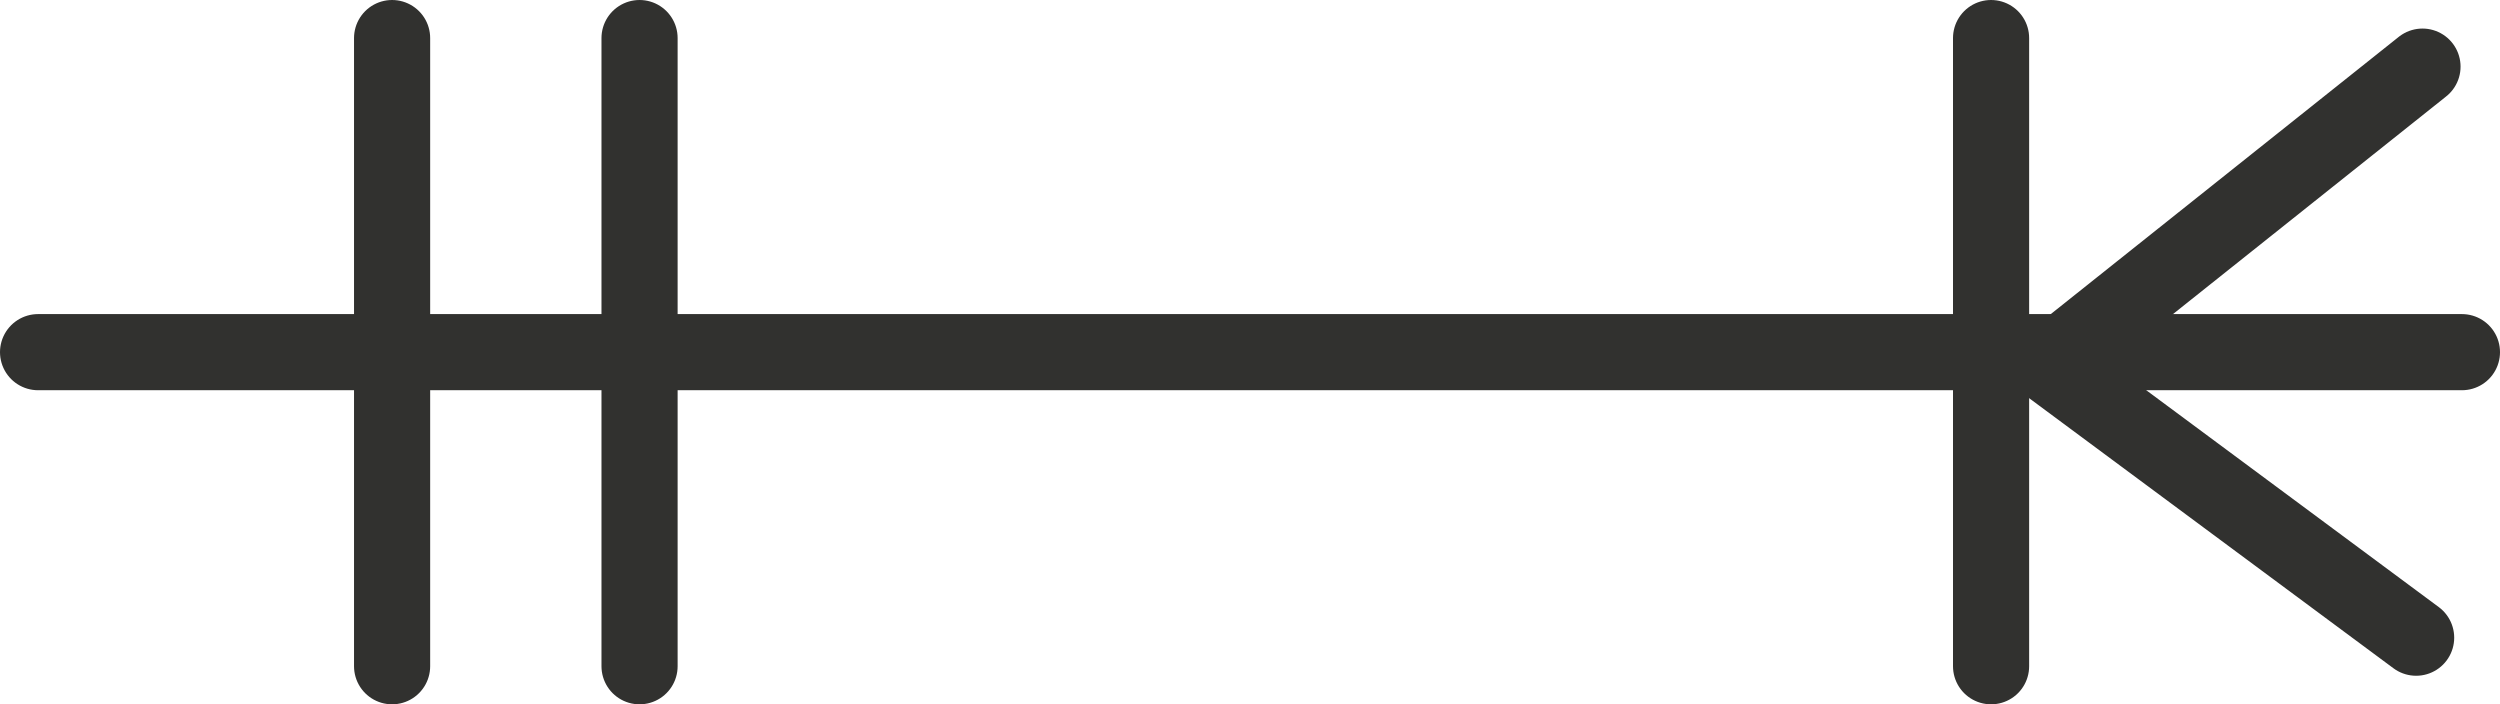 <?xml version="1.0" encoding="utf-8"?>
<!-- Generator: Adobe Illustrator 13.0.0, SVG Export Plug-In . SVG Version: 6.00 Build 14948)  -->
<!DOCTYPE svg PUBLIC "-//W3C//DTD SVG 1.1//EN" "http://www.w3.org/Graphics/SVG/1.1/DTD/svg11.dtd">
<svg version="1.1" id="Layer_1" xmlns="http://www.w3.org/2000/svg" xmlns:xlink="http://www.w3.org/1999/xlink" x="0px" y="0px"
	 width="65.667px" height="18.5px" viewBox="0 0 65.667 18.5" enable-background="new 0 0 65.667 18.5" xml:space="preserve">
<polyline fill="none" stroke="#31312F" stroke-width="2" stroke-linecap="round" stroke-linejoin="round" points="63.631,1.75 
	53.798,9.584 63.464,16.75 "/>
<line fill="none" stroke="#31312F" stroke-width="2" stroke-linecap="round" stroke-linejoin="round" x1="1" y1="9.25" x2="64.667" y2="9.25"/>
<line fill="none" stroke="#31312F" stroke-width="2" stroke-linecap="round" stroke-linejoin="round" x1="10.299" y1="1" x2="10.299" y2="17.5"/>
<line fill="none" stroke="#31312F" stroke-width="2" stroke-linecap="round" stroke-linejoin="round" x1="16.799" y1="1" x2="16.799" y2="17.5"/>
<line fill="none" stroke="#31312F" stroke-width="2" stroke-linecap="round" stroke-linejoin="round" x1="52.299" y1="1" x2="52.299" y2="17.5"/>
<g id="connector">
	<path fill="none" stroke="#31312F" stroke-width="2" stroke-linecap="round" stroke-linejoin="round" d="M1.189,9.293"/>
	<path fill="none" stroke="#31312F" stroke-width="2" stroke-linecap="round" stroke-linejoin="round" d="M10.3,1.183"/>
	<path fill="none" stroke="#31312F" stroke-width="2" stroke-linecap="round" stroke-linejoin="round" d="M10.3,9.183"/>
	<path fill="none" stroke="#31312F" stroke-width="2" stroke-linecap="round" stroke-linejoin="round" d="M10.3,17.404"/>
	<path fill="none" stroke="#31312F" stroke-width="2" stroke-linecap="round" stroke-linejoin="round" d="M16.856,1.405"/>
	<path fill="none" stroke="#31312F" stroke-width="2" stroke-linecap="round" stroke-linejoin="round" d="M16.856,9.405"/>
	<path fill="none" stroke="#31312F" stroke-width="2" stroke-linecap="round" stroke-linejoin="round" d="M16.745,17.294"/>
	<path fill="none" stroke="#31312F" stroke-width="2" stroke-linecap="round" stroke-linejoin="round" d="M34.301,9.405"/>
	<path fill="none" stroke="#31312F" stroke-width="2" stroke-linecap="round" stroke-linejoin="round" d="M52.301,9.405"/>
	<path fill="none" stroke="#31312F" stroke-width="2" stroke-linecap="round" stroke-linejoin="round" d="M52.411,1.405"/>
	<path fill="none" stroke="#31312F" stroke-width="2" stroke-linecap="round" stroke-linejoin="round" d="M54.855,9.183"/>
	<path fill="none" stroke="#31312F" stroke-width="2" stroke-linecap="round" stroke-linejoin="round" d="M63.522,1.738"/>
	<path fill="none" stroke="#31312F" stroke-width="2" stroke-linecap="round" stroke-linejoin="round" d="M64.855,9.183"/>
	<path fill="none" stroke="#31312F" stroke-width="2" stroke-linecap="round" stroke-linejoin="round" d="M59.967,9.516"/>
	<path fill="none" stroke="#31312F" stroke-width="2" stroke-linecap="round" stroke-linejoin="round" d="M58.967,13.404"/>
	<path fill="none" stroke="#31312F" stroke-width="2" stroke-linecap="round" stroke-linejoin="round" d="M63.188,16.404"/>
	<path fill="none" stroke="#31312F" stroke-width="2" stroke-linecap="round" stroke-linejoin="round" d="M59.855,4.849"/>
	<path fill="none" stroke="#31312F" stroke-width="2" stroke-linecap="round" stroke-linejoin="round" d="M52.3,17.071"/>
</g>
</svg>
